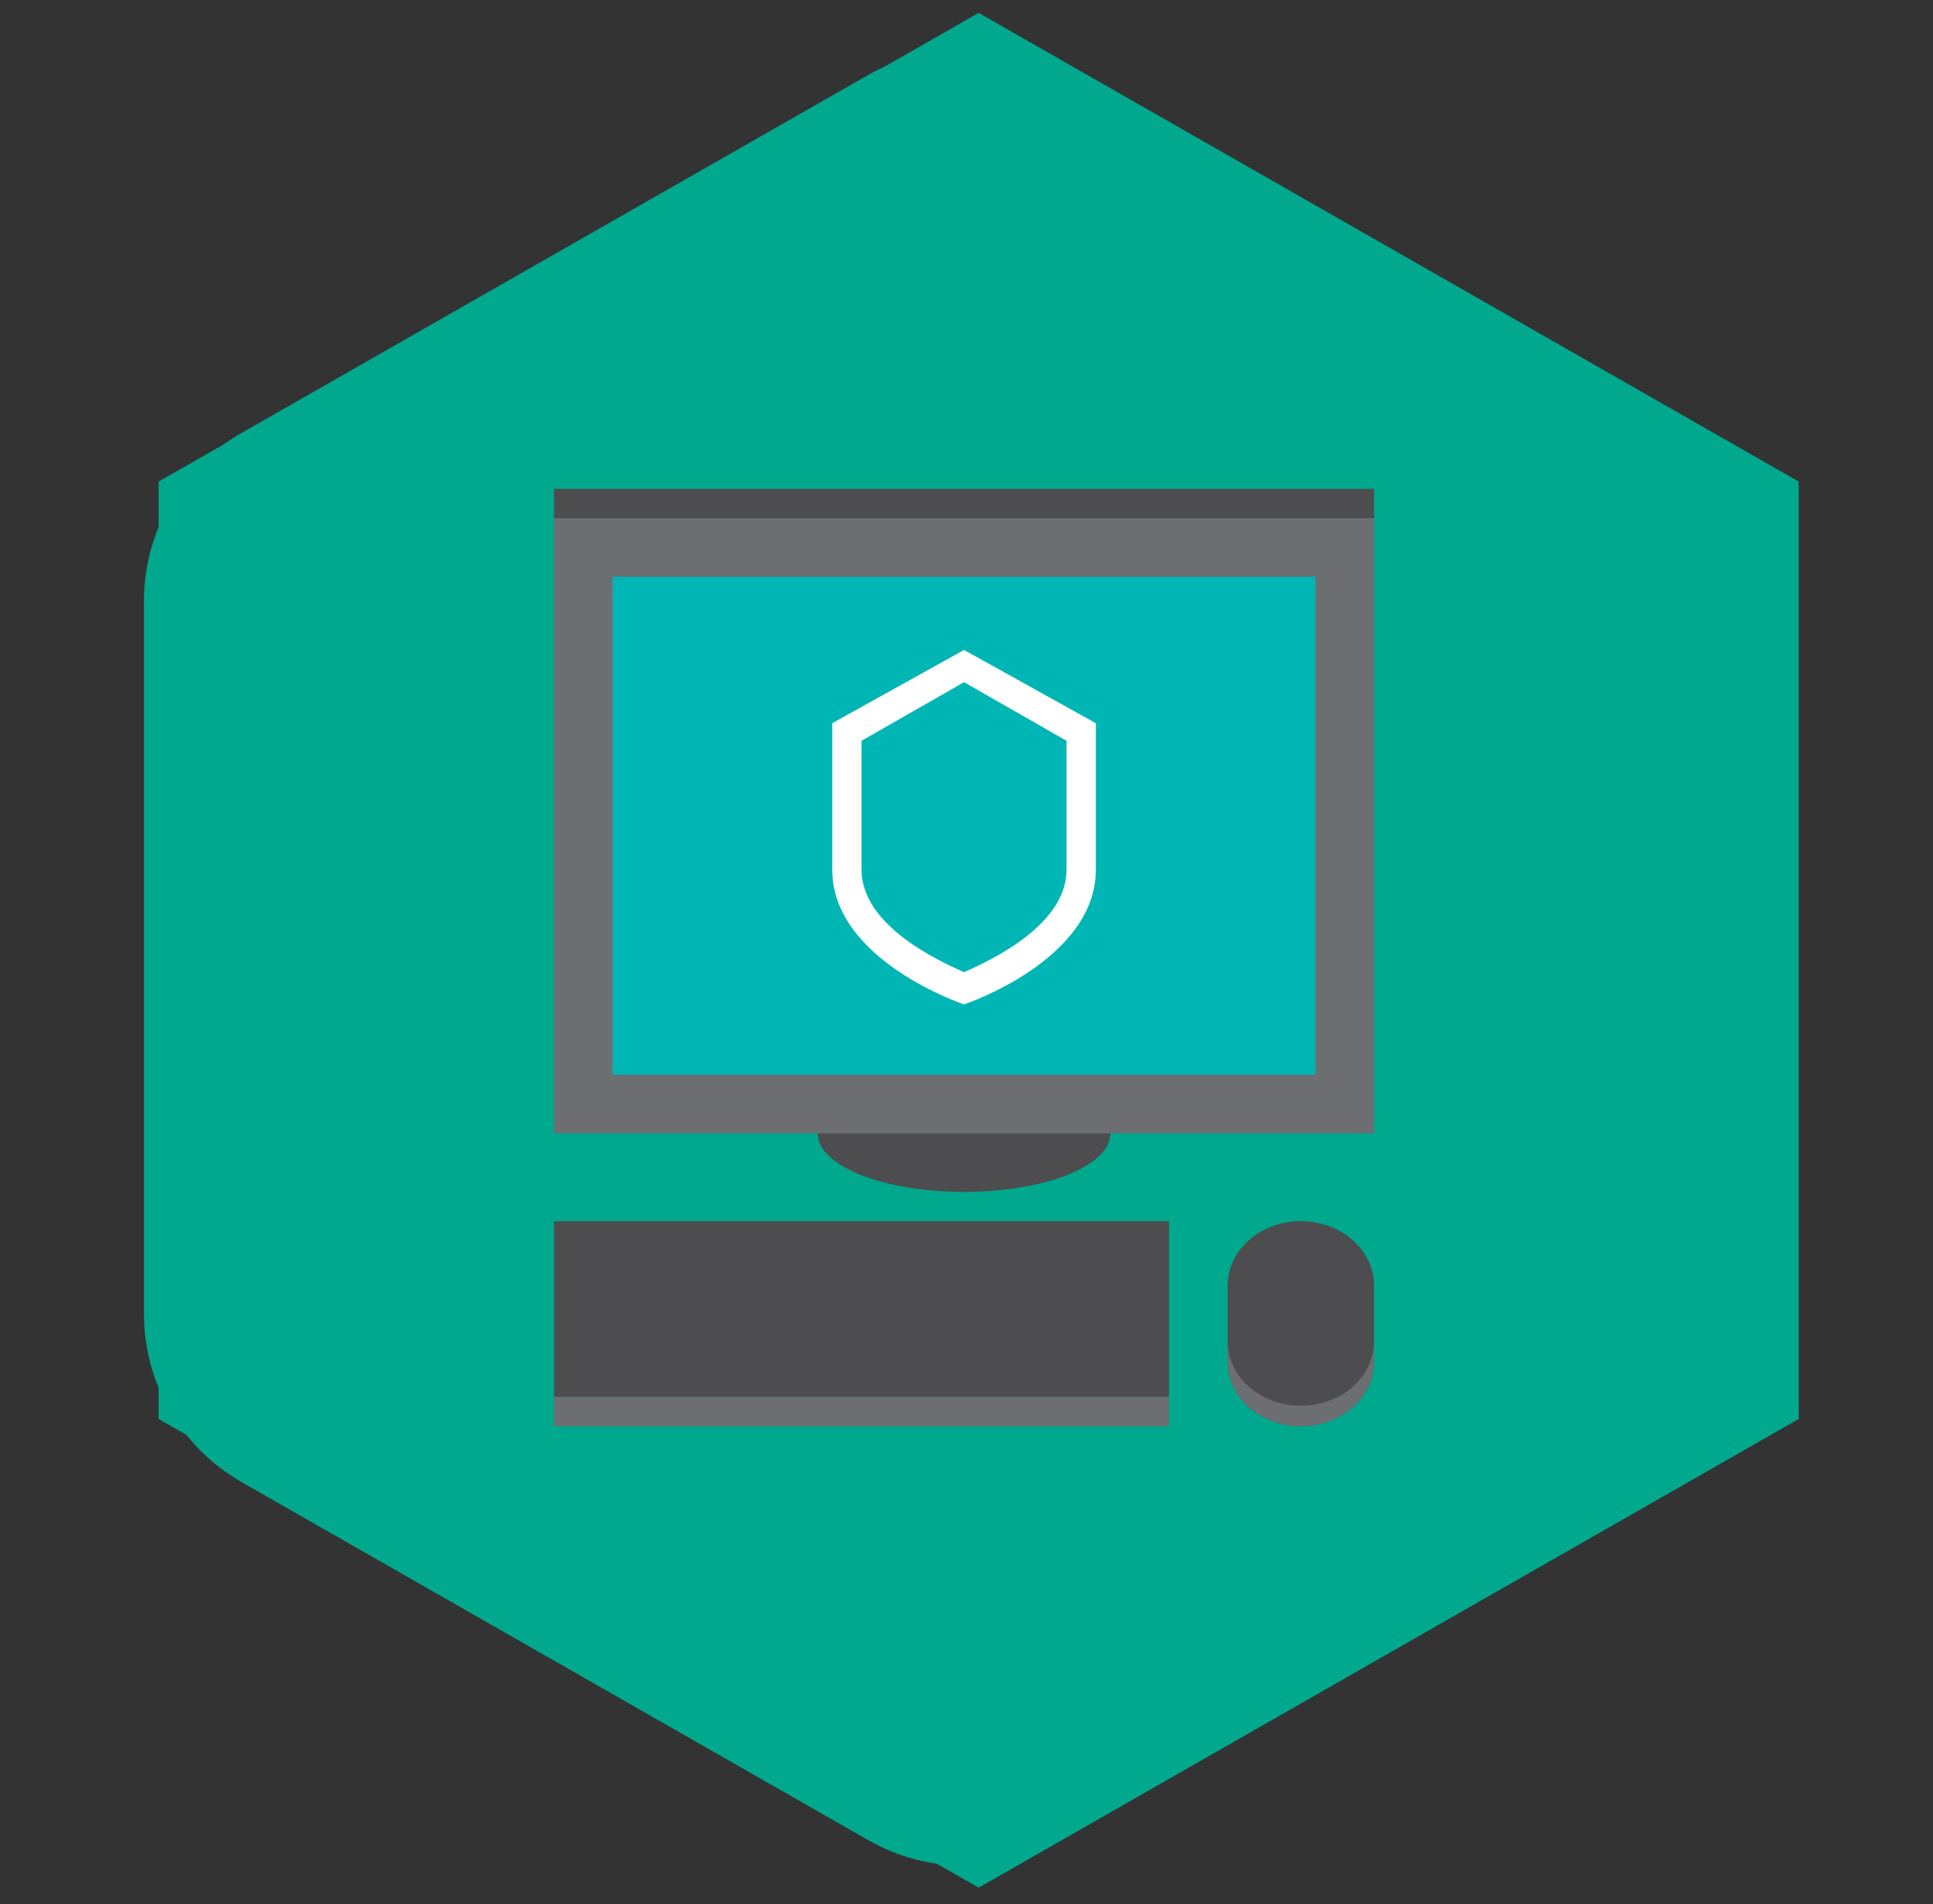 <svg width="66" height="65" viewBox="0 0 66 65" fill="none" xmlns="http://www.w3.org/2000/svg">
<rect x="0" y="0" width="66" height="65" fill="#333333" stroke="none"/>
<g id="Product Icon / 01 B2C / 01 64 / Internet Security for Windows">
<g id="Group 18">
<path id="Fill 1" fill-rule="evenodd" clip-rule="evenodd" d="M33.416 0.439L5.416 16.44V48.439L33.416 64.439L61.416 48.439V16.44L33.416 0.439Z" fill="#00A88E"/>
<path id="Fill 9 Copy" fill-rule="evenodd" clip-rule="evenodd" d="M38.416 38.44C38.416 37.335 36.178 36.44 33.416 36.44C30.654 36.44 28.416 37.335 28.416 38.44C28.416 39.544 30.654 40.44 33.416 40.44C36.178 40.44 38.416 39.544 38.416 38.44Z" fill="#4D4D4F"/>
<path id="Fill 8 Copy 4" fill-rule="evenodd" clip-rule="evenodd" d="M19.416 18.439H47.416V16.439H19.416V18.439Z" fill="#4D4D4F"/>
<path id="Fill 10 Copy" fill-rule="evenodd" clip-rule="evenodd" d="M19.416 38.44H47.416V18.439H19.416V38.44Z" fill="#6D6E71"/>
<path id="Fill 11 Copy" fill-rule="evenodd" clip-rule="evenodd" d="M21.416 36.44H45.416V20.439H21.416V36.44Z" fill="#44ADE2"/>
<path id="Fill 12 Copy" fill-rule="evenodd" clip-rule="evenodd" d="M32.916 22.439L28.416 25.023V29.795C28.416 32.939 32.916 34.44 32.916 34.44C32.916 34.44 37.416 32.939 37.416 29.795V25.023L32.916 22.439ZM32.916 23.928L36.107 25.761V29.795C36.107 31.49 33.869 32.64 32.916 33.053C31.961 32.64 29.725 31.489 29.725 29.795V25.761L32.916 23.928Z" fill="#FFFFFE"/>
<path id="Fill 8" fill-rule="evenodd" clip-rule="evenodd" d="M35.416 48.44H47.416V47.44H35.416V48.44Z" fill="#6D6E71"/>
<path id="Fill 9" fill-rule="evenodd" clip-rule="evenodd" d="M35.416 47.44H47.416V42.44H35.416V47.44Z" fill="#4D4D4F"/>
<path id="Fill 10" fill-rule="evenodd" clip-rule="evenodd" d="M37.416 46.44H45.416V43.44H37.416V46.44Z" fill="#A5CF4C"/>
<path id="Fill 12" fill-rule="evenodd" clip-rule="evenodd" d="M19.416 48.44H33.416V32.44H19.416V48.44Z" fill="#636463"/>
<path id="Fill 13" fill-rule="evenodd" clip-rule="evenodd" d="M19.416 32.44H33.416V31.439H19.416V32.44Z" fill="#414241"/>
<path id="Fill 14" fill-rule="evenodd" clip-rule="evenodd" d="M20.416 47.44H32.416V33.44H20.416V47.44Z" fill="#F04E45"/>
<path id="Fill 15" fill-rule="evenodd" clip-rule="evenodd" d="M26.416 36.44L23.416 38.162V41.343C23.416 43.439 26.416 44.44 26.416 44.44C26.416 44.44 29.416 43.439 29.416 41.343V38.162L26.416 36.44ZM26.416 37.415L28.558 38.645V41.343C28.558 42.485 27.05 43.257 26.416 43.532C25.78 43.257 24.273 42.485 24.273 41.343V38.645L26.416 37.415Z" fill="#FFFFFE"/>
</g>
<g id="01 B2C / 01 64 / Antivirus">
<g id="Atom / Product Icon / 01 B2C / Base 64">
<path id="Vector" d="M4.916 20.508V44.858C4.916 47.227 6.186 49.407 8.236 50.587L29.646 62.818C31.676 63.977 34.156 63.977 36.186 62.818L57.596 50.587C59.646 49.417 60.916 47.227 60.916 44.858V20.508C60.916 18.137 59.646 15.957 57.596 14.787L36.186 2.558C34.156 1.397 31.676 1.397 29.646 2.558L8.236 14.787C6.186 15.957 4.916 18.148 4.916 20.508Z" fill="#00A88E"/>
</g>
<g id="Group 58">
<path id="Vector_2" d="M46.916 16.688H18.916V17.688H46.916V16.688Z" fill="#4D4D4F"/>
<path id="Vector_3" d="M37.916 38.688C37.916 37.587 35.716 36.688 32.916 36.688C30.116 36.688 27.916 37.587 27.916 38.688C27.916 39.788 30.116 40.688 32.916 40.688C35.716 40.688 37.916 39.788 37.916 38.688Z" fill="#4D4D4F"/>
<path id="Vector_4" d="M46.916 17.688H18.916V38.688H46.916V17.688Z" fill="#6D6E71"/>
<path id="Vector_5" d="M44.916 19.688H20.916V36.688H44.916V19.688Z" fill="#00B6B5"/>
<path id="Vector_6" d="M32.916 22.188L28.416 24.688V29.688C28.416 32.788 32.916 34.288 32.916 34.288C32.916 34.288 37.416 32.788 37.416 29.688V24.688L32.916 22.188ZM36.416 29.688C36.416 31.587 33.816 32.788 32.916 33.188C32.016 32.788 29.416 31.587 29.416 29.688V25.288L32.916 23.288L36.416 25.288V29.688Z" fill="white"/>
<path id="Vector_7" d="M39.916 41.688H18.916V47.688H39.916V41.688Z" fill="#4D4D4F"/>
<path id="Vector_8" d="M39.916 47.688H18.916V48.688H39.916V47.688Z" fill="#6D6E71"/>
<path id="Vector_9" d="M46.916 46.487C46.916 47.688 45.816 48.688 44.416 48.688C43.016 48.688 41.916 47.688 41.916 46.487V43.888C41.916 42.688 43.016 41.688 44.416 41.688C45.816 41.688 46.916 42.688 46.916 43.888V46.487Z" fill="#4D4D4F"/>
<path id="Vector_10" d="M44.416 47.987C43.016 47.987 41.916 46.987 41.916 45.788V46.487C41.916 47.688 43.016 48.688 44.416 48.688C45.816 48.688 46.916 47.688 46.916 46.487V45.788C46.916 46.987 45.816 47.987 44.416 47.987Z" fill="#6D6E71"/>
</g>
</g>
</g>
</svg>
